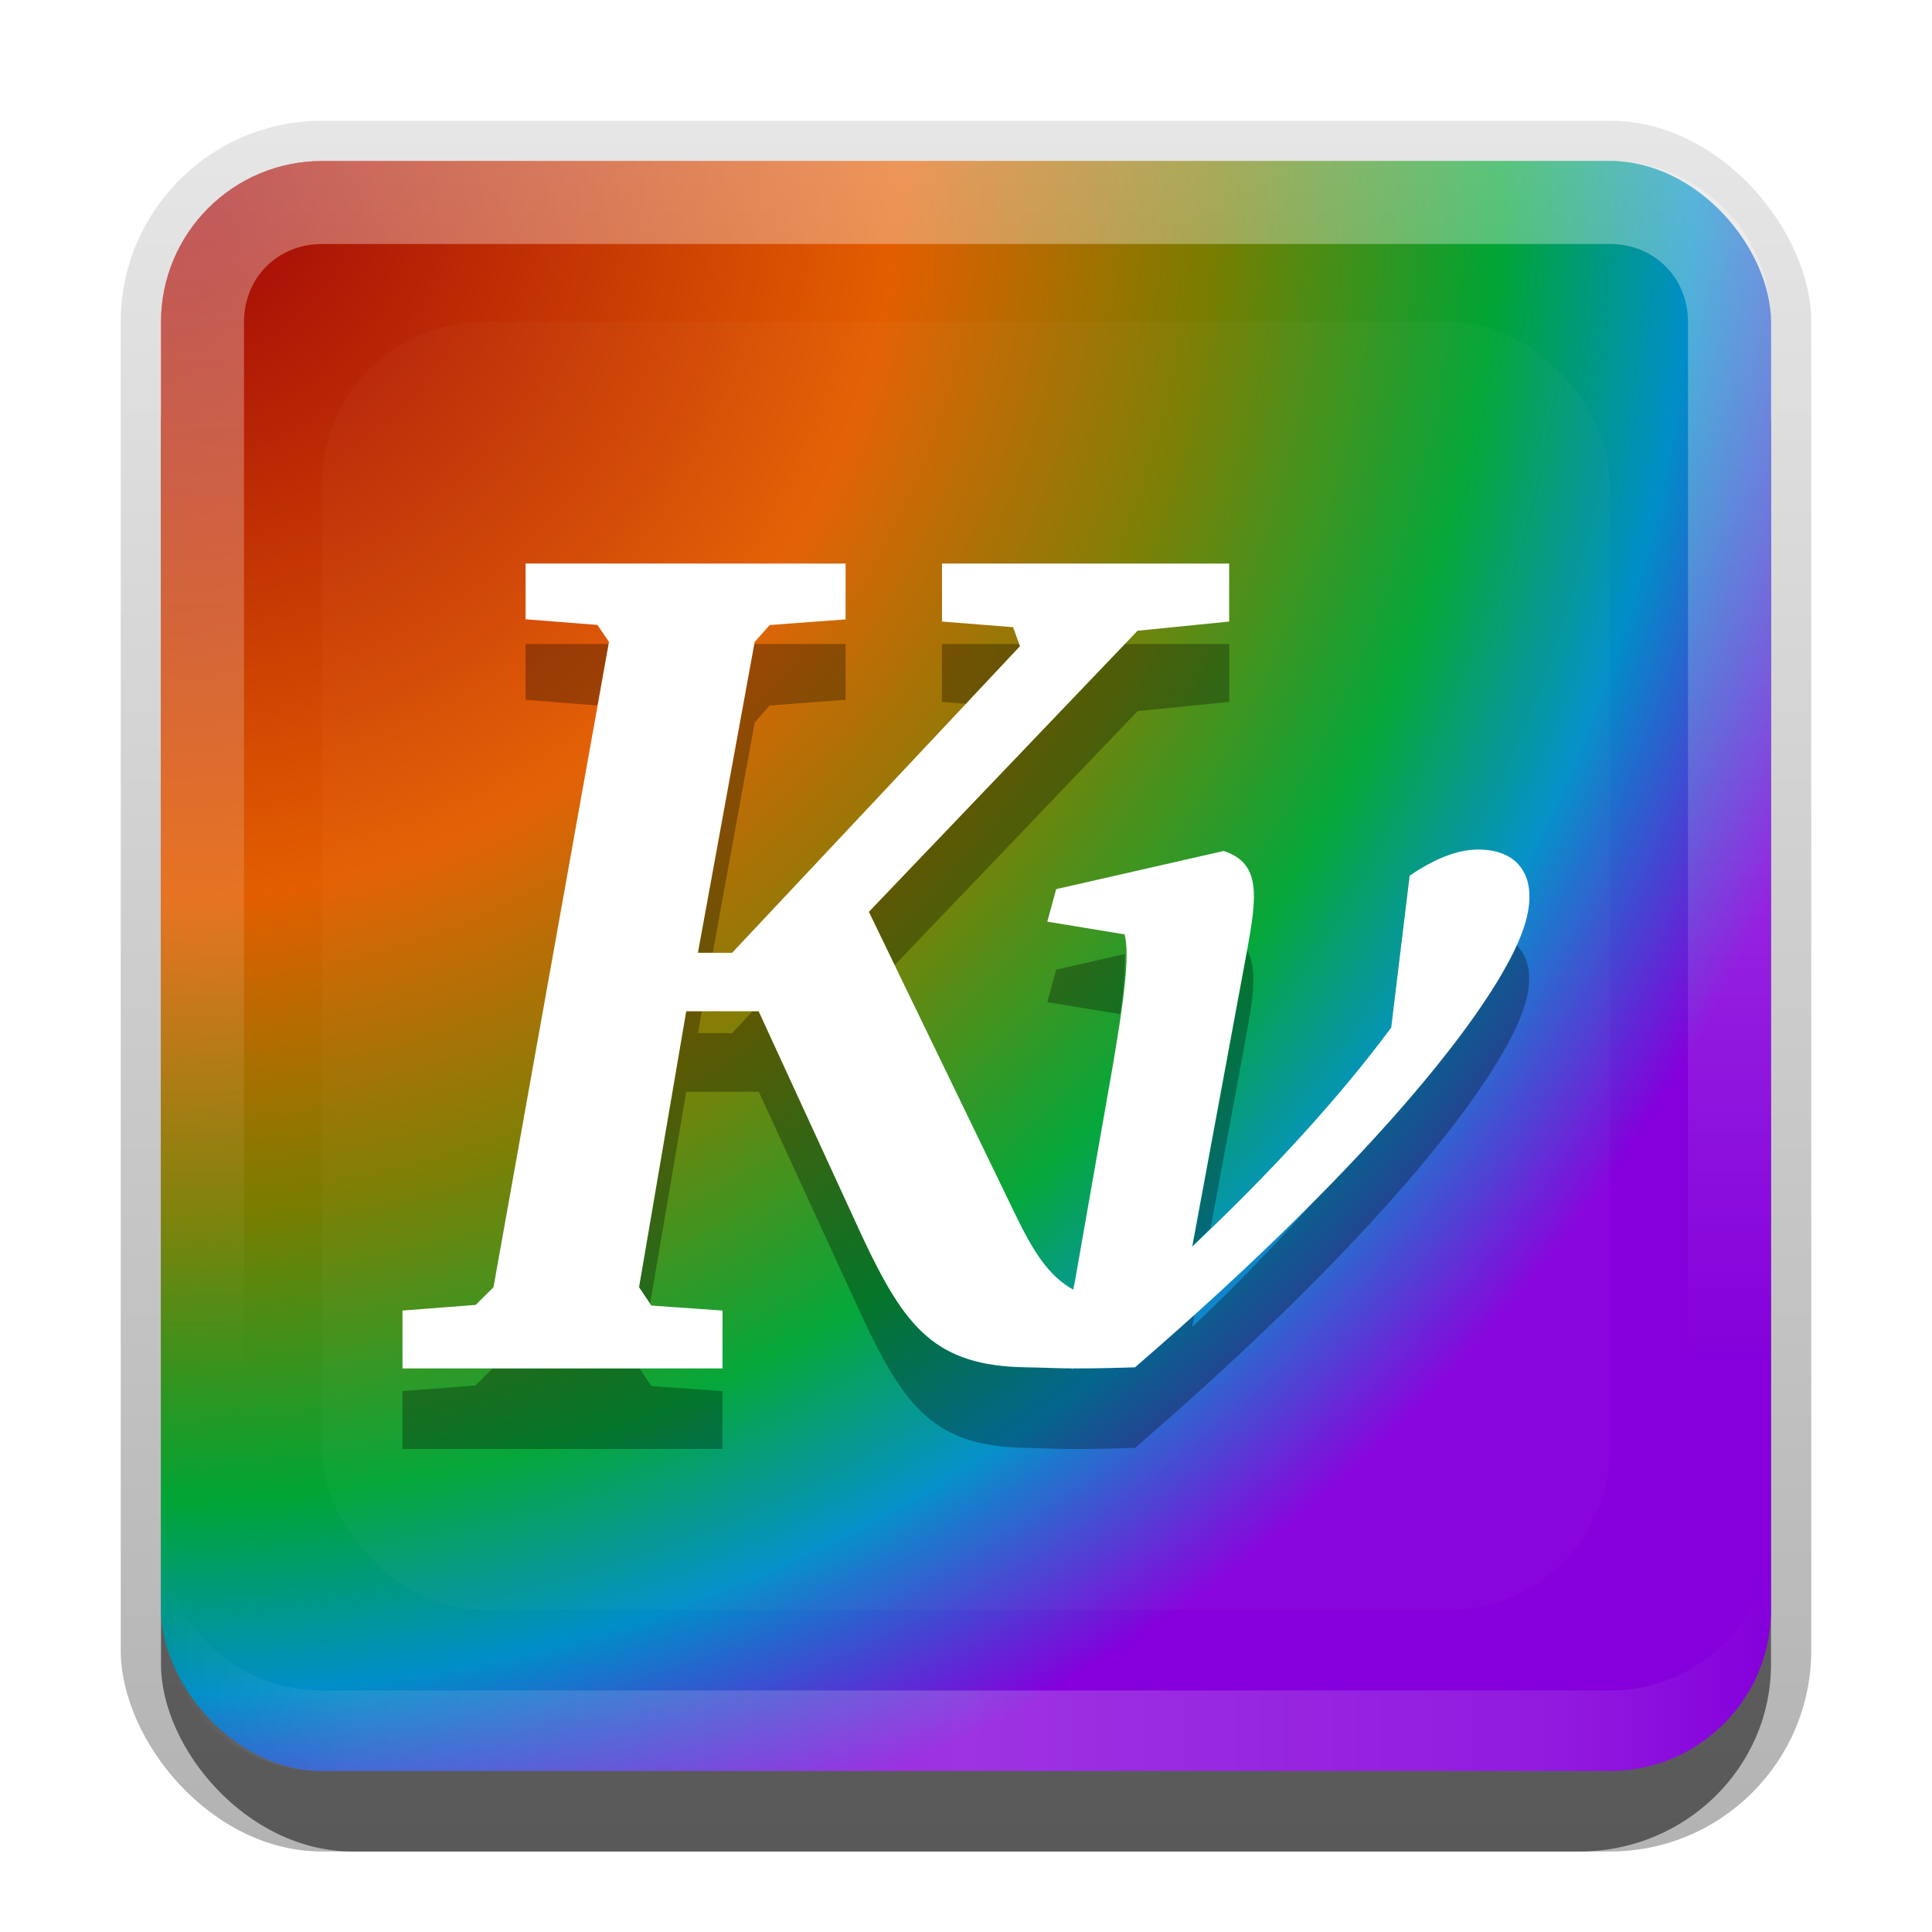 <?xml version="1.0" encoding="UTF-8" standalone="no"?>
<svg
   xmlns:dc="http://purl.org/dc/elements/1.1/"
   xmlns:cc="http://creativecommons.org/ns#"
   xmlns:rdf="http://www.w3.org/1999/02/22-rdf-syntax-ns#"
   xmlns:svg="http://www.w3.org/2000/svg"
   xmlns="http://www.w3.org/2000/svg"
   xmlns:xlink="http://www.w3.org/1999/xlink"
   xmlns:sodipodi="http://sodipodi.sourceforge.net/DTD/sodipodi-0.dtd"
   xmlns:inkscape="http://www.inkscape.org/namespaces/inkscape"
   id="svg2"
   width="24"
   height="24"
   version="1.0"
   sodipodi:docname="kvantum.svg"
   inkscape:version="0.92.2 5c3e80d, 2017-08-06">
  <sodipodi:namedview
     pagecolor="#ffffff"
     bordercolor="#666666"
     borderopacity="1"
     objecttolerance="10"
     gridtolerance="10"
     guidetolerance="10"
     inkscape:pageopacity="0"
     inkscape:pageshadow="2"
     inkscape:window-width="1366"
     inkscape:window-height="743"
     id="namedview47"
     showgrid="true"
     inkscape:zoom="6.9532167"
     inkscape:cx="10.420203"
     inkscape:cy="21.461648"
     inkscape:window-x="0"
     inkscape:window-y="25"
     inkscape:window-maximized="1"
     inkscape:current-layer="svg2">
    <inkscape:grid
       type="xygrid"
       id="grid868" />
  </sodipodi:namedview>
  <defs
     id="defs4">
    <linearGradient
       id="linearGradient3335"
       x1="11.375"
       x2="11.375"
       y1="22"
       y2="-9.817"
       gradientUnits="userSpaceOnUse"
       gradientTransform="translate(1,1)">
      <stop
         id="stop3330"
         offset="0" />
      <stop
         id="stop3333"
         stop-opacity="0"
         offset="1" />
    </linearGradient>
    <linearGradient
       id="linearGradient3181"
       x1="-3.061"
       x2="-3.061"
       y1="27.258"
       y2="7.254"
       gradientTransform="translate(12.119,-5.258)"
       gradientUnits="userSpaceOnUse">
      <stop
         id="stop3189"
         stop-color="#8500db"
         offset="0" />
      <stop
         id="stop3191"
         stop-color="#a60e07"
         offset="1" />
    </linearGradient>
    <filter
       id="filter3194"
       x="-.18"
       y="-.18"
       width="1.36"
       height="1.36"
       color-interpolation-filters="sRGB">
      <feGaussianBlur
         id="feGaussianBlur3196"
         stdDeviation="1.2" />
    </filter>
    <clipPath
       id="clipPath2849">
      <rect
         id="rect2851"
         x="1"
         y="1"
         width="20"
         height="20"
         rx="2"
         ry="2"
         fill="#fff"
         fill-rule="evenodd" />
    </clipPath>
    <linearGradient
       id="linearGradient3845"
       x1="11"
       x2="21"
       y1="19.5"
       y2="19.5"
       gradientTransform="translate(1,1)"
       gradientUnits="userSpaceOnUse"
       spreadMethod="reflect">
      <stop
         id="stop3833"
         stop-color="#fff"
         offset="0" />
      <stop
         id="stop3821"
         stop-color="#fff"
         stop-opacity=".498"
         offset=".75" />
      <stop
         id="stop3835"
         stop-color="#fff"
         stop-opacity="0"
         offset="1" />
    </linearGradient>
    <linearGradient
       id="linearGradient3961"
       x1="10"
       x2="10"
       y1="1"
       y2="16"
       gradientTransform="translate(1,1)"
       gradientUnits="userSpaceOnUse">
      <stop
         id="stop3825"
         stop-color="#fff"
         offset="0" />
      <stop
         id="stop3829"
         stop-color="#fff"
         stop-opacity="0"
         offset="1" />
    </linearGradient>
    <linearGradient
       id="linearGradient4143">
      <stop
         offset="0"
         style="stop-color:#9c0008"
         id="stop4145" />
      <stop
         offset="0.417"
         style="stop-color:#e35e00"
         id="stop4151" />
      <stop
         offset="0.595"
         style="stop-color:#797d00"
         id="stop4169" />
      <stop
         offset="0.757"
         style="stop-color:#00a535"
         id="stop4157" />
      <stop
         offset="0.866"
         style="stop-color:#008ec8"
         id="stop4153" />
      <stop
         offset="1"
         style="stop-color:#8500db"
         id="stop4147" />
    </linearGradient>
    <radialGradient
       inkscape:collect="always"
       xlink:href="#linearGradient4143"
       id="radialGradient878"
       cx="2"
       cy="2"
       fx="2"
       fy="2"
       r="10"
       gradientUnits="userSpaceOnUse"
       gradientTransform="matrix(0,2.2,-2.2,0,6.4,-2.4)" />
  </defs>
  <rect
     id="rect3371"
     x="1.5"
     y="1.5"
     width="21"
     height="21.5"
     rx="2.5"
     ry="2.5"
     style="opacity:0.3;fill:url(#linearGradient3335)" />
  <rect
     id="rect2553"
     x="2"
     y="3"
     width="20"
     height="20"
     rx="2.381"
     ry="2.326"
     style="opacity:0.5" />
  <rect
     y="2"
     style="fill:url(#radialGradient878);fill-rule:evenodd;fill-opacity:1"
     ry="2"
     rx="2"
     height="20"
     width="20"
     x="2"
     id="rect3173" />
  <path
     inkscape:connector-curvature="0"
     style="opacity:0.35;fill:url(#linearGradient3961);fill-rule:evenodd"
     d="M 4,2 C 2.892,2 2,2.892 2,4 v 16 c 0,1.108 0.892,2 2,2 h 16 c 1.108,0 2,-0.892 2,-2 V 4 C 22,2.892 21.108,2 20,2 Z m 0,1.031 h 16 c 0.55,0 0.969,0.419 0.969,0.969 v 16 c 0,0.55 -0.419,0.969 -0.969,0.969 H 4 c -0.55,0 -0.969,-0.419 -0.969,-0.969 v -16 C 3.031,3.45 3.45,3.031 4,3.031 Z"
     id="rect3050" />
  <path
     inkscape:connector-curvature="0"
     style="opacity:0.2;fill:url(#linearGradient3845);fill-rule:evenodd"
     d="M 4,22 C 2.892,22 2,21.108 2,20 v -1 c 0,1.108 0.892,2 2,2 h 16 c 1.108,0 2,-0.892 2,-2 v 1 c 0,1.108 -0.892,2 -2,2 z"
     id="path3235" />
  <g
     id="layer2"
     transform="translate(0,2)">
    <rect
       id="rect2410"
       transform="translate(1,-1)"
       x="3"
       y="3"
       width="16"
       height="16"
       rx="2"
       ry="2"
       clip-path="url(#clipPath2849)"
       style="opacity:0.15;fill:#ffffff;filter:url(#filter3194)" />
  </g>
  <defs
     id="defs37">
    <filter
       id="w">
      <feGaussianBlur
         stdDeviation="0.21"
         id="feGaussianBlur29" />
    </filter>
    <linearGradient
       id="a"
       gradientUnits="userSpaceOnUse"
       x1="8"
       y1="3"
       x2="8"
       y2="13">
      <stop
         stop-color="#fafafa"
         offset="0"
         id="stop32" />
      <stop
         stop-color="#ebebeb"
         offset="1"
         id="stop34" />
    </linearGradient>
  </defs>
  <g
     id="main">
    <path
       style="opacity:0.3;fill:#000000"
       d="M 6.529 8 L 6.529 8.693 L 7.42 8.764 L 7.422 8.768 L 7.561 8 L 6.529 8 z M 9.371 8 L 8.67 11.834 L 8.854 11.834 L 9.375 8.975 L 9.561 8.764 L 10.504 8.693 L 10.504 8 L 9.371 8 z M 11.701 8 L 11.701 8.719 L 11.998 8.742 L 12.67 8.027 L 12.66 8 L 11.701 8 z M 13.973 8 L 10.793 11.326 L 11.113 11.99 L 14.131 8.834 L 15.27 8.719 L 15.27 8 L 13.973 8 z M 18.838 11.736 C 18.539 12.404 17.728 13.469 16.432 14.795 C 15.955 15.341 15.429 15.901 14.811 16.484 L 14.844 16.301 C 14.587 16.533 14.382 16.743 14.1 16.986 C 13.598 17.003 13.528 16.991 13.338 16.986 C 13.336 16.998 13.334 17.008 13.332 17.02 C 13.315 17.01 13.303 16.996 13.287 16.986 C 13.16 16.983 12.886 16.988 12.756 16.986 C 11.615 16.971 11.244 16.491 10.717 15.371 L 9.426 12.562 L 9.35 12.562 L 9.094 12.834 L 8.67 12.834 L 8.719 12.562 L 8.525 12.562 L 7.939 15.99 L 8.076 16.193 L 8.525 13.562 L 9.426 13.562 L 10.717 16.371 C 11.244 17.491 11.615 17.971 12.756 17.986 C 13.084 17.991 13.215 18.016 14.1 17.986 C 17.152 15.354 18.709 13.347 18.955 12.439 C 19.041 12.122 18.987 11.888 18.838 11.736 z M 15.492 11.807 C 15.488 11.827 15.486 11.841 15.482 11.861 L 14.811 15.484 C 14.894 15.405 14.958 15.331 15.039 15.252 L 15.482 12.861 C 15.577 12.358 15.615 12.024 15.492 11.807 z M 13.971 11.852 L 13.121 12.045 L 13.01 12.449 L 13.916 12.598 C 13.961 12.279 13.977 12.032 13.971 11.852 z M 6.119 17 L 5.908 17.211 L 5 17.281 L 5 18 L 8.975 18 L 8.975 17.281 L 8.092 17.219 L 7.945 17 L 6.119 17 z "
       id="path39" />
    <path
       d="m2.529 3 9.13e-5 0.693 0.892 0.07 0.144 0.211-1.435 8.017-0.221 0.219-0.909 0.07v0.719l3.975 6.3e-5 1.218e-4 -0.719-0.884-0.062-0.153-0.228 0.586-3.428h0.9l1.291 2.808c0.528 1.12 0.898 1.6 2.039 1.615 0.328 0.004 0.46 0.029 1.345 0 3.052-2.632 4.61-4.639 4.856-5.546 0.149-0.549-0.088-0.886-0.595-0.886-0.247 0-0.531 0.108-0.849 0.325l-0.229 1.887c-0.625 0.843-1.457 1.762-2.472 2.72l0.671-3.624c0.139-0.741 0.185-1.137-0.28-1.29l-2.081 0.474-0.11 0.404 0.96 0.158c0.067 0.256-0.007 0.811-0.153 1.667l-0.467 2.659c-0.007 0.027-0.012 0.057-0.017 0.088-0.303-0.168-0.494-0.468-0.714-0.921l-1.826-3.773 3.338-3.492 1.138-0.114-1.52e-4 -0.72-3.567 3.1e-5 1.522e-4 0.72 0.883 0.07 0.085 0.237-3.576 3.808h-0.425l0.705-3.861 0.187-0.211 0.943-0.07-9.13e-5 -0.693z"
       fill="#fff"
       id="base"
       transform="translate(4,4)" />
  </g>
</svg>
